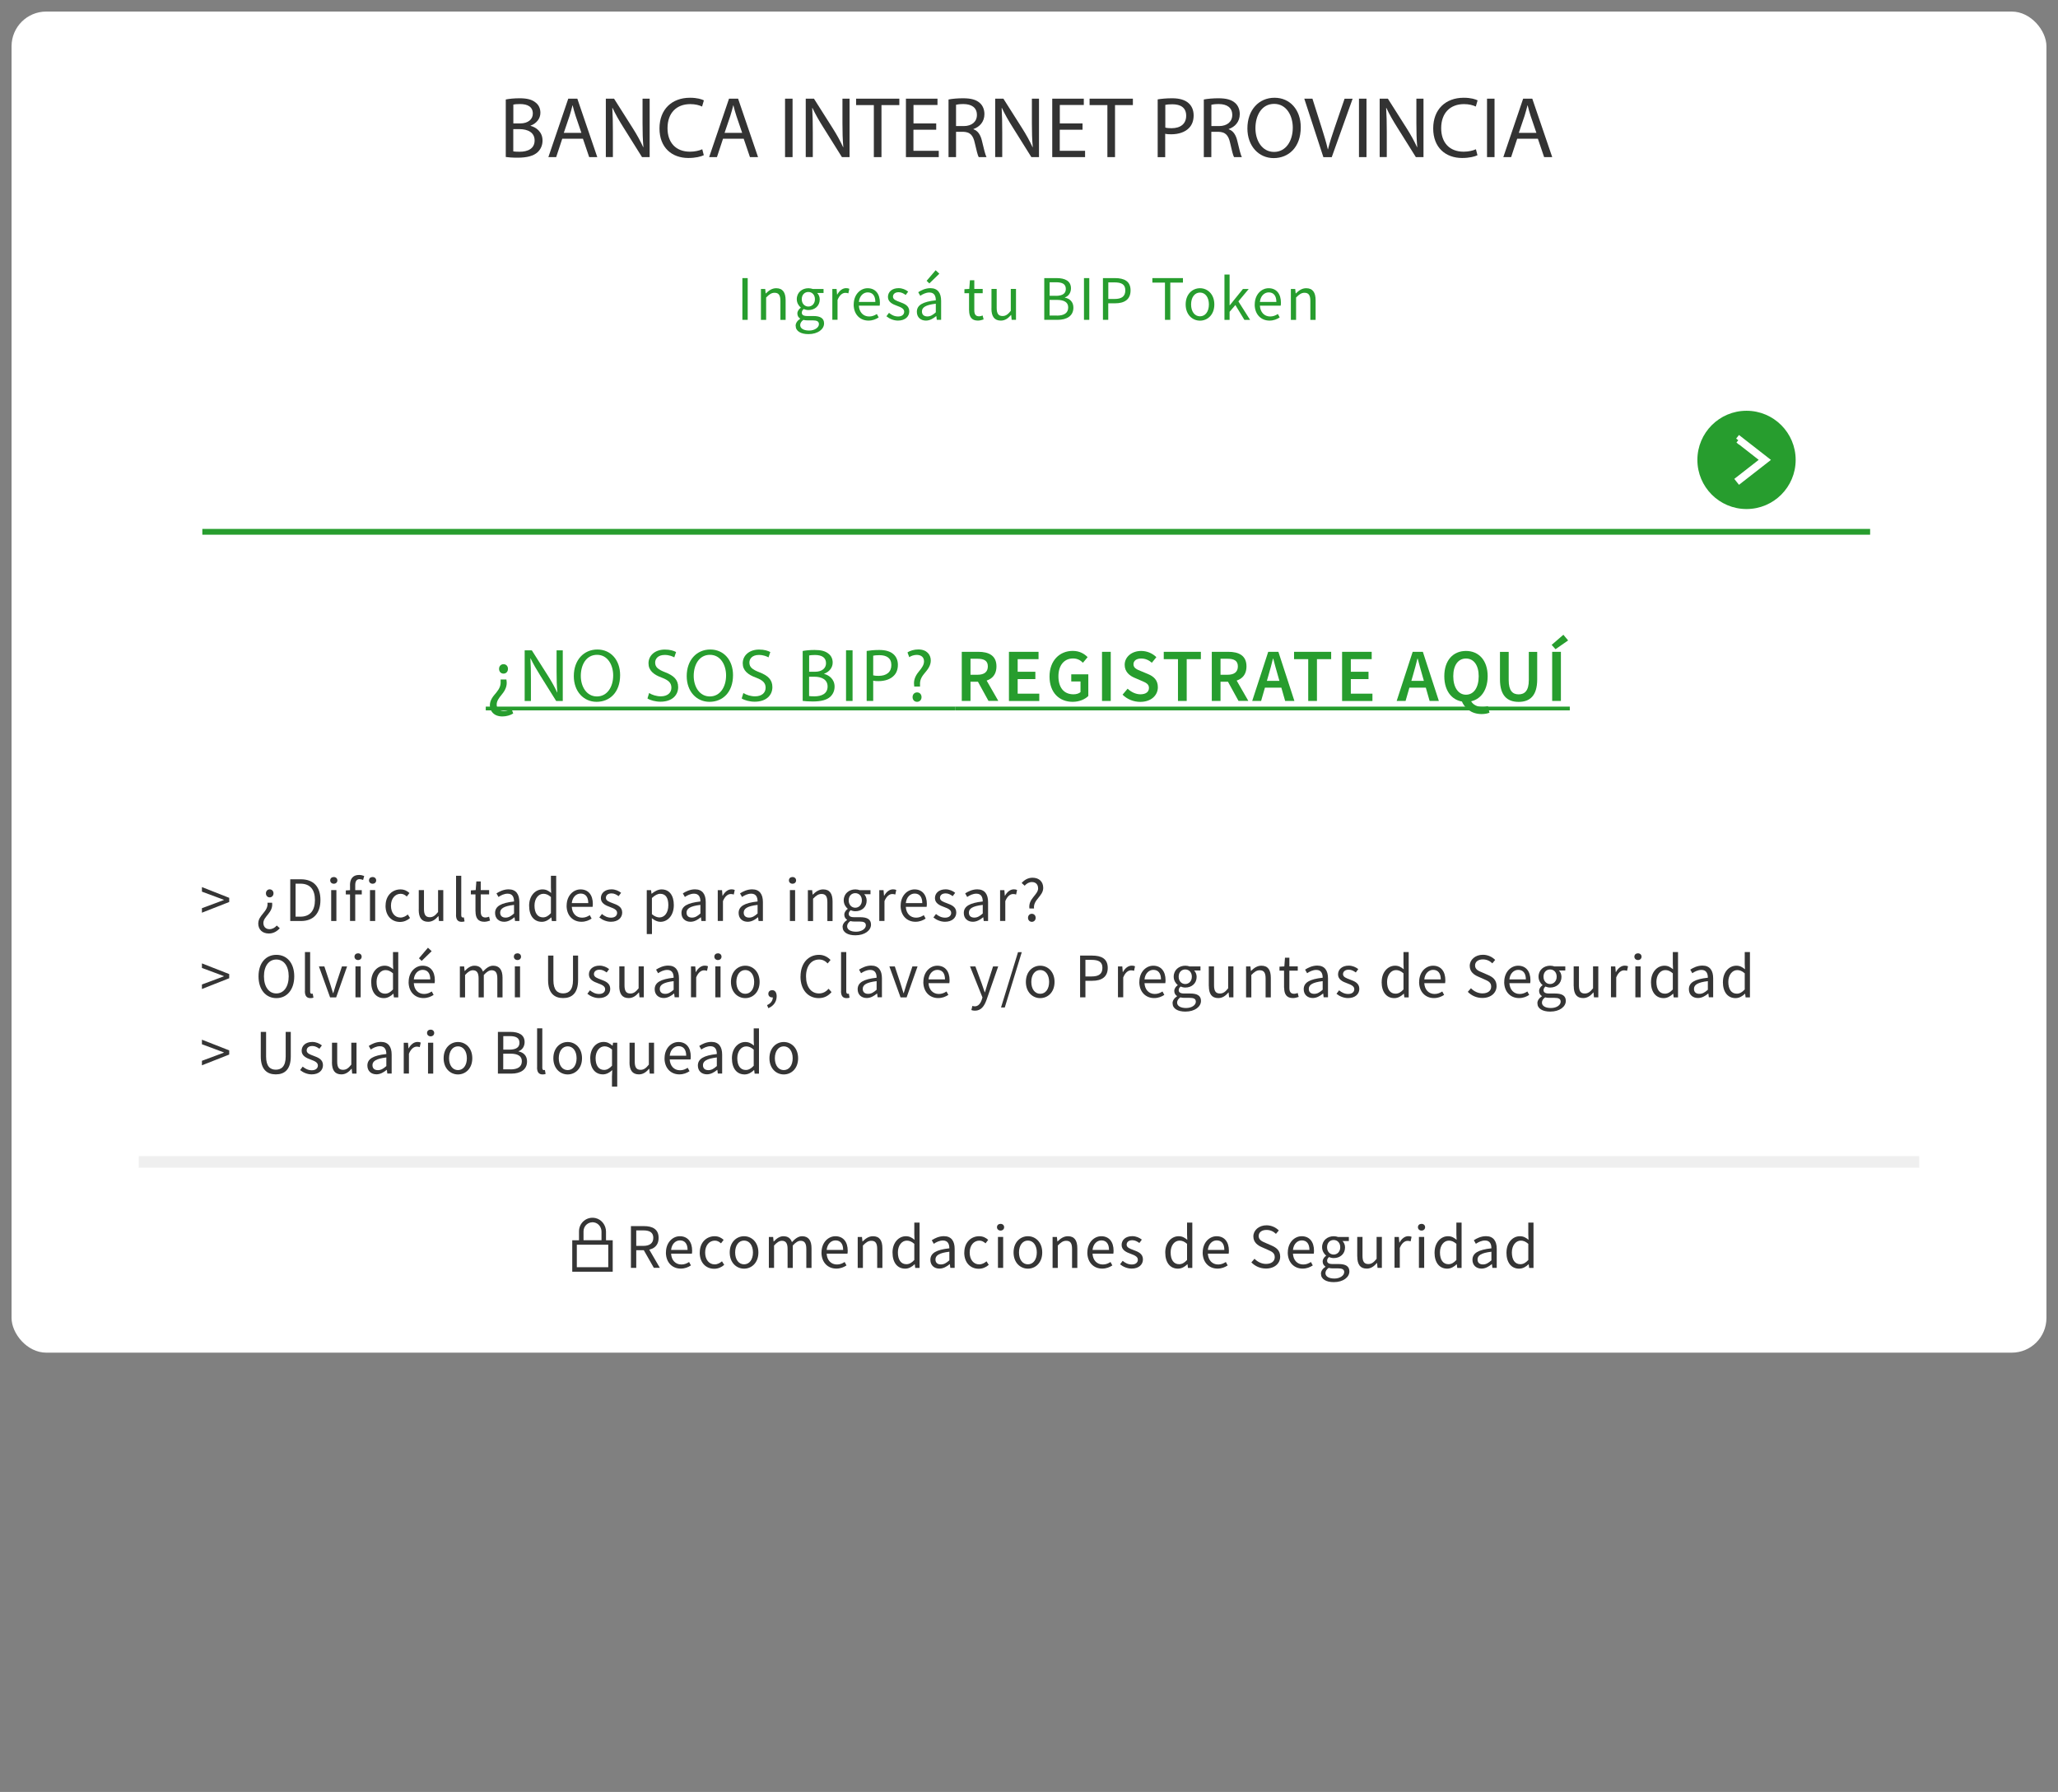 <?xml version="1.0" encoding="UTF-8"?>
<svg xmlns="http://www.w3.org/2000/svg" viewBox="0 0 356 310">
  <rect x="0" y="0" width="356" height="310" fill="#808080" stroke="none"/>
  <defs>
    <style>
      .cls-1 {
        fill: #fff;
      }

      .cls-2 {
        fill: #279d2e;
      }

      .cls-3 {
        fill: #333;
      }

      .cls-4 {
        stroke: #279d2e;
      }

      .cls-4, .cls-5, .cls-6 {
        stroke-miterlimit: 10;
      }

      .cls-4, .cls-6 {
        fill: none;
      }

      .cls-7 {
        fill: #353535;
      }

      .cls-5 {
        fill-rule: evenodd;
        stroke: #fff;
      }

      .cls-6 {
        opacity: .11;
        stroke: #727272;
        stroke-width: 2px;
      }
    </style>
  </defs>
  <g id="Layer_3" data-name="Layer 3">
    <rect class="cls-1" x="2" y="2" width="352" height="232" rx="6" ry="6"/>
  </g>
  <g id="Layer_2" data-name="Layer 2">
    <g>
      <path class="cls-3" d="M87.49,17.21c.57-.12,1.47-.21,2.38-.21,1.3,0,2.15,.22,2.77,.73,.52,.39,.84,.99,.84,1.79,0,.97-.65,1.83-1.71,2.22v.03c.96,.24,2.08,1.04,2.08,2.54,0,.87-.34,1.53-.85,2.02-.71,.65-1.84,.95-3.49,.95-.9,0-1.59-.06-2.02-.12v-9.94Zm1.3,4.14h1.19c1.38,0,2.19-.72,2.19-1.7,0-1.18-.9-1.65-2.22-1.65-.6,0-.94,.04-1.15,.09v3.25Zm0,4.84c.25,.04,.63,.06,1.1,.06,1.35,0,2.59-.49,2.59-1.96,0-1.38-1.19-1.95-2.61-1.95h-1.08v3.85Z"/>
      <path class="cls-3" d="M97.26,24l-1.05,3.18h-1.35l3.44-10.11h1.57l3.45,10.11h-1.4l-1.08-3.18h-3.58Zm3.31-1.02l-.99-2.91c-.22-.66-.38-1.26-.52-1.84h-.03c-.15,.6-.31,1.21-.51,1.83l-.99,2.92h3.04Z"/>
      <path class="cls-3" d="M104.8,27.18v-10.11h1.42l3.24,5.11c.75,1.18,1.33,2.25,1.81,3.29l.03-.02c-.12-1.35-.15-2.58-.15-4.15v-4.23h1.23v10.11h-1.32l-3.21-5.13c-.71-1.12-1.38-2.28-1.89-3.38h-.04c.07,1.29,.1,2.5,.1,4.18v4.32h-1.23Z"/>
      <path class="cls-3" d="M121.74,26.85c-.48,.24-1.44,.48-2.67,.48-2.85,0-4.99-1.8-4.99-5.11s2.15-5.31,5.28-5.31c1.26,0,2.05,.27,2.4,.45l-.31,1.07c-.5-.24-1.2-.42-2.04-.42-2.37,0-3.94,1.51-3.94,4.17,0,2.47,1.42,4.06,3.88,4.06,.79,0,1.6-.17,2.13-.42l.27,1.04Z"/>
      <path class="cls-3" d="M125.07,24l-1.05,3.18h-1.35l3.44-10.11h1.57l3.45,10.11h-1.4l-1.08-3.18h-3.58Zm3.31-1.02l-.99-2.91c-.22-.66-.38-1.26-.52-1.84h-.03c-.15,.6-.31,1.21-.51,1.83l-.99,2.92h3.04Z"/>
      <path class="cls-3" d="M137.1,17.07v10.11h-1.3v-10.11h1.3Z"/>
      <path class="cls-3" d="M139.38,27.18v-10.11h1.42l3.24,5.11c.75,1.18,1.33,2.25,1.81,3.29l.03-.02c-.12-1.35-.15-2.58-.15-4.15v-4.23h1.23v10.11h-1.32l-3.21-5.13c-.71-1.12-1.38-2.28-1.89-3.38h-.04c.07,1.29,.1,2.5,.1,4.18v4.32h-1.23Z"/>
      <path class="cls-3" d="M151.17,18.18h-3.08v-1.11h7.48v1.11h-3.09v9h-1.32v-9Z"/>
      <path class="cls-3" d="M161.94,22.44h-3.93v3.65h4.38v1.09h-5.68v-10.11h5.46v1.09h-4.15v3.19h3.93v1.08Z"/>
      <path class="cls-3" d="M164.08,17.21c.66-.13,1.6-.21,2.5-.21,1.4,0,2.29,.25,2.92,.82,.51,.45,.79,1.14,.79,1.92,0,1.33-.84,2.22-1.9,2.58v.04c.78,.27,1.24,.99,1.48,2.04,.33,1.41,.57,2.38,.78,2.78h-1.35c-.16-.29-.39-1.16-.67-2.42-.3-1.4-.84-1.92-2.02-1.96h-1.23v4.38h-1.3v-9.97Zm1.3,4.6h1.33c1.4,0,2.28-.76,2.28-1.92,0-1.3-.94-1.88-2.32-1.89-.63,0-1.08,.06-1.29,.12v3.69Z"/>
      <path class="cls-3" d="M172.15,27.18v-10.11h1.42l3.24,5.11c.75,1.18,1.33,2.25,1.81,3.29l.03-.02c-.12-1.35-.15-2.58-.15-4.15v-4.23h1.23v10.11h-1.32l-3.21-5.13c-.71-1.12-1.38-2.28-1.89-3.38h-.04c.07,1.29,.1,2.5,.1,4.18v4.32h-1.23Z"/>
      <path class="cls-3" d="M187.25,22.44h-3.93v3.65h4.38v1.09h-5.68v-10.11h5.46v1.09h-4.15v3.19h3.93v1.08Z"/>
      <path class="cls-3" d="M191.56,18.18h-3.08v-1.11h7.49v1.11h-3.09v9h-1.32v-9Z"/>
      <path class="cls-3" d="M200.27,17.19c.63-.1,1.46-.19,2.5-.19,1.29,0,2.24,.3,2.83,.84,.55,.48,.88,1.21,.88,2.12s-.27,1.63-.78,2.16c-.69,.74-1.82,1.11-3.09,1.11-.39,0-.75-.01-1.05-.09v4.05h-1.3v-9.99Zm1.3,4.88c.29,.08,.65,.11,1.08,.11,1.58,0,2.54-.77,2.54-2.16s-.95-1.98-2.38-1.98c-.57,0-1,.04-1.23,.1v3.93Z"/>
      <path class="cls-3" d="M208.25,17.21c.66-.13,1.6-.21,2.5-.21,1.39,0,2.29,.25,2.92,.82,.51,.45,.79,1.14,.79,1.92,0,1.33-.84,2.22-1.91,2.58v.04c.78,.27,1.25,.99,1.49,2.04,.33,1.41,.57,2.38,.78,2.78h-1.35c-.17-.29-.39-1.16-.67-2.42-.3-1.4-.84-1.92-2.03-1.96h-1.23v4.38h-1.3v-9.97Zm1.3,4.6h1.33c1.39,0,2.28-.76,2.28-1.92,0-1.3-.94-1.88-2.32-1.89-.63,0-1.08,.06-1.29,.12v3.69Z"/>
      <path class="cls-3" d="M225.01,22.02c0,3.48-2.12,5.33-4.69,5.33s-4.54-2.07-4.54-5.13c0-3.21,1.99-5.31,4.69-5.31s4.54,2.11,4.54,5.11Zm-7.84,.17c0,2.16,1.17,4.09,3.22,4.09s3.24-1.9,3.24-4.2c0-2.01-1.05-4.11-3.22-4.11s-3.24,2-3.24,4.21Z"/>
      <path class="cls-3" d="M228.92,27.18l-3.3-10.11h1.41l1.58,4.98c.43,1.37,.81,2.59,1.08,3.78h.03c.29-1.17,.71-2.44,1.16-3.76l1.71-4.99h1.39l-3.61,10.11h-1.44Z"/>
      <path class="cls-3" d="M236.38,17.07v10.11h-1.3v-10.11h1.3Z"/>
      <path class="cls-3" d="M238.66,27.18v-10.11h1.42l3.24,5.11c.75,1.18,1.33,2.25,1.81,3.29l.03-.02c-.12-1.35-.15-2.58-.15-4.15v-4.23h1.23v10.11h-1.32l-3.21-5.13c-.71-1.12-1.38-2.28-1.89-3.38h-.04c.08,1.29,.11,2.5,.11,4.18v4.32h-1.23Z"/>
      <path class="cls-3" d="M255.59,26.85c-.48,.24-1.44,.48-2.67,.48-2.85,0-5-1.8-5-5.11s2.15-5.31,5.28-5.31c1.26,0,2.05,.27,2.4,.45l-.31,1.07c-.5-.24-1.2-.42-2.04-.42-2.37,0-3.95,1.51-3.95,4.17,0,2.47,1.42,4.06,3.88,4.06,.79,0,1.61-.17,2.13-.42l.27,1.04Z"/>
      <path class="cls-3" d="M258.53,17.07v10.11h-1.3v-10.11h1.3Z"/>
      <path class="cls-3" d="M262.45,24l-1.05,3.18h-1.35l3.43-10.11h1.58l3.45,10.11h-1.4l-1.08-3.18h-3.58Zm3.32-1.02l-.99-2.91c-.22-.66-.38-1.26-.52-1.84h-.03c-.15,.6-.32,1.21-.51,1.83l-.99,2.92h3.04Z"/>
    </g>
    <line class="cls-4" x1="35" y1="92" x2="323.5" y2="92"/>
    <g>
      <path class="cls-2" d="M87.6,117.56l.04,.34c.08,.7-.17,1.44-.82,2.22-.58,.7-.9,1.18-.9,1.77,0,.66,.4,1.1,1.24,1.1,.46,0,.97-.14,1.31-.4l.31,.83c-.44,.3-1.18,.52-1.87,.52-1.48,0-2.17-.92-2.17-1.91,0-.88,.49-1.51,1.13-2.24,.56-.69,.77-1.24,.73-1.9v-.34s1,0,1,0Zm.27-1.85c0,.46-.3,.82-.77,.82s-.77-.36-.77-.82,.31-.81,.77-.81,.77,.34,.77,.81Z"/>
      <path class="cls-2" d="M90.76,121.27v-8.76h1.24l2.81,4.43c.65,1.03,1.16,1.95,1.57,2.85h.03c-.1-1.18-.13-2.25-.13-3.61v-3.67h1.07v8.76h-1.14l-2.78-4.45c-.61-.98-1.2-1.98-1.64-2.92h-.04c.07,1.12,.09,2.17,.09,3.63v3.74h-1.07Z"/>
      <path class="cls-2" d="M107.27,116.79c0,3.02-1.83,4.62-4.07,4.62s-3.94-1.79-3.94-4.45c0-2.78,1.73-4.6,4.07-4.6s3.94,1.83,3.94,4.43Zm-6.8,.14c0,1.87,1.01,3.55,2.79,3.55s2.81-1.65,2.81-3.64c0-1.74-.91-3.56-2.79-3.56s-2.81,1.73-2.81,3.65Z"/>
      <path class="cls-2" d="M112.28,119.89c.51,.31,1.25,.57,2.03,.57,1.16,0,1.83-.61,1.83-1.49,0-.82-.47-1.29-1.65-1.74-1.43-.51-2.31-1.25-2.31-2.48,0-1.36,1.13-2.38,2.83-2.38,.9,0,1.55,.21,1.94,.43l-.31,.92c-.29-.16-.87-.42-1.66-.42-1.2,0-1.65,.71-1.65,1.31,0,.82,.53,1.22,1.74,1.69,1.48,.57,2.24,1.29,2.24,2.57,0,1.35-1,2.52-3.07,2.52-.85,0-1.77-.25-2.24-.56l.29-.95Z"/>
      <path class="cls-2" d="M126.8,116.79c0,3.02-1.83,4.62-4.07,4.62s-3.94-1.79-3.94-4.45c0-2.78,1.73-4.6,4.07-4.6s3.94,1.83,3.94,4.43Zm-6.8,.14c0,1.87,1.01,3.55,2.79,3.55s2.81-1.65,2.81-3.64c0-1.74-.91-3.56-2.79-3.56s-2.81,1.73-2.81,3.65Z"/>
      <path class="cls-2" d="M128.58,119.89c.51,.31,1.25,.57,2.03,.57,1.16,0,1.83-.61,1.83-1.49,0-.82-.47-1.29-1.65-1.74-1.43-.51-2.31-1.25-2.31-2.48,0-1.36,1.13-2.38,2.83-2.38,.9,0,1.55,.21,1.94,.43l-.31,.92c-.29-.16-.87-.42-1.66-.42-1.2,0-1.65,.71-1.65,1.31,0,.82,.53,1.22,1.74,1.69,1.48,.57,2.24,1.29,2.24,2.57,0,1.35-1,2.52-3.07,2.52-.85,0-1.77-.25-2.24-.56l.29-.95Z"/>
      <path class="cls-2" d="M138.83,112.62c.49-.1,1.27-.18,2.07-.18,1.13,0,1.86,.19,2.41,.64,.45,.34,.73,.86,.73,1.55,0,.84-.56,1.59-1.48,1.92v.03c.83,.21,1.81,.9,1.81,2.2,0,.75-.3,1.33-.74,1.75-.61,.56-1.6,.82-3.03,.82-.78,0-1.38-.05-1.75-.1v-8.62Zm1.13,3.59h1.03c1.2,0,1.9-.62,1.9-1.47,0-1.03-.78-1.43-1.92-1.43-.52,0-.82,.04-1,.08v2.82Zm0,4.2c.22,.04,.55,.05,.95,.05,1.17,0,2.25-.43,2.25-1.7,0-1.2-1.03-1.69-2.26-1.69h-.94v3.34Z"/>
      <path class="cls-2" d="M147.48,112.5v8.76h-1.13v-8.76h1.13Z"/>
      <path class="cls-2" d="M149.92,112.61c.55-.09,1.26-.17,2.17-.17,1.12,0,1.94,.26,2.46,.73,.48,.42,.77,1.05,.77,1.83s-.23,1.42-.68,1.87c-.6,.64-1.57,.96-2.68,.96-.34,0-.65-.01-.91-.08v3.51h-1.13v-8.66Zm1.13,4.22c.25,.07,.56,.09,.94,.09,1.37,0,2.2-.66,2.2-1.87s-.82-1.71-2.07-1.71c-.49,0-.87,.04-1.07,.09v3.41Z"/>
      <path class="cls-2" d="M158.15,118.78l-.03-.34c-.08-.7,.16-1.47,.81-2.25,.58-.69,.91-1.2,.91-1.78,0-.66-.42-1.1-1.24-1.12-.47,0-.99,.16-1.31,.4l-.31-.82c.43-.31,1.17-.52,1.86-.52,1.5,0,2.17,.92,2.17,1.91,0,.88-.49,1.52-1.12,2.26-.57,.68-.78,1.25-.74,1.91v.34s-1,0-1,0Zm-.29,1.82c0-.48,.33-.82,.78-.82s.77,.34,.77,.82c0,.46-.3,.81-.78,.81-.46,0-.77-.35-.77-.81Z"/>
      <path class="cls-2" d="M166.37,112.76h2.87c1.77,0,3.13,.62,3.13,2.52s-1.36,2.66-3.13,2.66h-1.36v3.32h-1.51v-8.5Zm2.71,3.97c1.17,0,1.8-.48,1.8-1.45s-.63-1.32-1.8-1.32h-1.2v2.77h1.2Zm-.13,.8l1.09-.9,2.65,4.62h-1.7l-2.05-3.73Z"/>
      <path class="cls-2" d="M174.53,112.76h5.12v1.27h-3.61v2.18h3.06v1.27h-3.06v2.52h3.74v1.27h-5.25v-8.5Z"/>
      <path class="cls-2" d="M181.55,117.04c0-2.78,1.76-4.44,4.02-4.44,1.21,0,2.03,.53,2.57,1.08l-.81,.97c-.43-.42-.93-.74-1.72-.74-1.51,0-2.52,1.17-2.52,3.08s.9,3.12,2.61,3.12c.47,0,.94-.13,1.21-.38v-1.84h-1.6v-1.24h2.95v3.75c-.57,.57-1.55,1.01-2.71,1.01-2.29,0-4-1.57-4-4.38Z"/>
      <path class="cls-2" d="M190.63,112.76h1.51v8.5h-1.51v-8.5Z"/>
      <path class="cls-2" d="M194.18,120.18l.88-1.04c.61,.58,1.42,.97,2.21,.97,.96,0,1.48-.43,1.48-1.1,0-.7-.55-.92-1.32-1.25l-1.16-.5c-.84-.35-1.72-1.01-1.72-2.25,0-1.35,1.2-2.4,2.86-2.4,.99,0,1.96,.41,2.62,1.08l-.78,.96c-.54-.46-1.12-.73-1.85-.73-.81,0-1.33,.38-1.33,1,0,.67,.65,.92,1.35,1.2l1.15,.48c1.01,.42,1.72,1.06,1.72,2.29,0,1.38-1.14,2.53-3.05,2.53-1.15,0-2.26-.45-3.06-1.25Z"/>
      <path class="cls-2" d="M203.77,114.03h-2.46v-1.27h6.42v1.27h-2.45v7.23h-1.51v-7.23Z"/>
      <path class="cls-2" d="M209.62,112.76h2.87c1.77,0,3.13,.62,3.13,2.52s-1.36,2.66-3.13,2.66h-1.36v3.32h-1.51v-8.5Zm2.71,3.97c1.17,0,1.8-.48,1.8-1.45s-.63-1.32-1.8-1.32h-1.2v2.77h1.2Zm-.13,.8l1.09-.9,2.65,4.62h-1.7l-2.05-3.73Z"/>
      <path class="cls-2" d="M219.37,112.76h1.77l2.77,8.5h-1.6l-1.29-4.52c-.27-.9-.52-1.87-.77-2.8h-.05c-.23,.94-.48,1.9-.75,2.8l-1.3,4.52h-1.54l2.77-8.5Zm-1.13,5.02h4v1.18h-4v-1.18Z"/>
      <path class="cls-2" d="M226.31,114.03h-2.46v-1.27h6.42v1.27h-2.46v7.23h-1.51v-7.23Z"/>
      <path class="cls-2" d="M232.16,112.76h5.12v1.27h-3.61v2.18h3.06v1.27h-3.06v2.52h3.74v1.27h-5.25v-8.5Z"/>
      <path class="cls-2" d="M244.36,112.76h1.77l2.77,8.5h-1.6l-1.29-4.52c-.27-.9-.52-1.87-.77-2.8h-.05c-.23,.94-.48,1.9-.75,2.8l-1.3,4.52h-1.54l2.77-8.5Zm-1.13,5.02h4v1.18h-4v-1.18Z"/>
      <path class="cls-2" d="M249.84,116.98c0-2.75,1.53-4.37,3.75-4.37s3.75,1.63,3.75,4.37-1.53,4.44-3.75,4.44-3.75-1.69-3.75-4.44Zm5.95,0c0-1.91-.86-3.06-2.2-3.06s-2.2,1.15-2.2,3.06,.86,3.2,2.2,3.2,2.2-1.22,2.2-3.2Zm-2.96,4.24l1.54-.14c.33,.85,1.19,1.22,2.09,1.22,.38,0,.68-.06,.92-.13l.28,1.12c-.29,.13-.78,.24-1.36,.24-1.75,0-2.95-.98-3.47-2.3Z"/>
      <path class="cls-2" d="M259.47,117.54v-4.77h1.51v4.89c0,1.85,.69,2.46,1.72,2.46s1.76-.61,1.76-2.46v-4.89h1.45v4.77c0,2.79-1.24,3.88-3.21,3.88s-3.23-1.09-3.23-3.88Z"/>
      <path class="cls-2" d="M268.41,111.56l2.03-1.75,.82,.98-2.18,1.52-.67-.75Zm.09,1.2h1.51v8.5h-1.51v-8.5Z"/>
      <path class="cls-2" d="M84.03,122.89v-.65h81.26v.65H84.03Z"/>
      <path class="cls-2" d="M165.29,122.89v-.65h106.26v.65h-106.26Z"/>
    </g>
    <g>
      <path class="cls-7" d="M44.68,159.73c0-1.45,1.77-2.03,1.59-3.56h.8c.23,1.71-1.51,2.34-1.51,3.5,0,.59,.36,1.07,1.06,1.07,.49,0,.92-.24,1.26-.63l.52,.47c-.47,.52-1.09,.91-1.89,.91-1.11,0-1.84-.67-1.84-1.76Zm1.32-5.19c0-.4,.29-.69,.65-.69s.66,.28,.66,.69-.3,.7-.66,.7-.65-.28-.65-.7Z"/>
      <path class="cls-7" d="M50.21,152.11h1.81c2.22,0,3.41,1.29,3.41,3.58s-1.19,3.64-3.37,3.64h-1.85v-7.22Zm1.74,6.47c1.69,0,2.53-1.06,2.53-2.88s-.84-2.83-2.53-2.83h-.82v5.71h.82Z"/>
      <path class="cls-7" d="M57.12,152.3c0-.36,.27-.58,.62-.58s.62,.23,.62,.58-.27,.58-.62,.58-.62-.24-.62-.58Zm.17,1.68h.9v5.35h-.9v-5.35Z"/>
      <path class="cls-7" d="M59.81,154.04l.77-.05h2v.74h-2.76v-.69Zm.73-.9c0-1.09,.49-1.78,1.57-1.78,.33,0,.65,.08,.89,.18l-.19,.69c-.2-.09-.42-.14-.61-.14-.5,0-.75,.35-.75,1.04v6.19h-.9v-6.19Z"/>
      <path class="cls-7" d="M63.83,152.3c0-.36,.27-.58,.62-.58s.62,.23,.62,.58-.27,.58-.62,.58-.62-.24-.62-.58Zm.17,1.68h.9v5.35h-.9v-5.35Z"/>
      <path class="cls-7" d="M66.7,156.67c0-1.79,1.21-2.81,2.57-2.81,.7,0,1.19,.29,1.56,.63l-.46,.6c-.31-.28-.64-.47-1.06-.47-.97,0-1.68,.83-1.68,2.06s.67,2.05,1.65,2.05c.49,0,.92-.24,1.26-.53l.39,.61c-.48,.43-1.09,.68-1.73,.68-1.42,0-2.51-1.03-2.51-2.8Z"/>
      <path class="cls-7" d="M72.44,157.37v-3.39h.9v3.27c0,1,.3,1.42,1.01,1.42,.55,0,.93-.27,1.43-.9v-3.79h.9v5.35h-.75l-.08-.84h-.03c-.5,.58-1.03,.97-1.76,.97-1.13,0-1.63-.73-1.63-2.09Z"/>
      <path class="cls-7" d="M78.89,158.26v-6.76h.9v6.83c0,.28,.12,.39,.25,.39,.05,0,.1,0,.2-.02l.12,.69c-.13,.05-.28,.08-.52,.08-.68,0-.96-.43-.96-1.21Z"/>
      <path class="cls-7" d="M82.25,157.68v-2.96h-.8v-.69l.84-.05,.11-1.5h.76v1.5h1.45v.74h-1.45v2.97c0,.65,.21,1.03,.83,1.03,.19,0,.44-.07,.61-.14l.17,.68c-.3,.1-.66,.2-.99,.2-1.14,0-1.52-.72-1.52-1.79Z"/>
      <path class="cls-7" d="M85.64,157.95c0-1.17,1.01-1.75,3.28-2,0-.69-.23-1.35-1.1-1.35-.62,0-1.18,.29-1.59,.57l-.35-.62c.49-.32,1.24-.7,2.1-.7,1.3,0,1.86,.87,1.86,2.2v3.28h-.75l-.08-.64h-.03c-.51,.42-1.1,.77-1.77,.77-.9,0-1.57-.56-1.57-1.52Zm3.28,.08v-1.49c-1.79,.21-2.4,.65-2.4,1.34,0,.61,.41,.86,.94,.86s.94-.25,1.46-.71Z"/>
      <path class="cls-7" d="M91.53,156.67c0-1.73,1.09-2.81,2.31-2.81,.62,0,1.03,.23,1.5,.62l-.04-.92v-2.06h.91v7.84h-.75l-.08-.63h-.03c-.42,.42-.99,.76-1.62,.76-1.34,0-2.2-1.02-2.2-2.8Zm3.77,1.31v-2.8c-.46-.41-.87-.56-1.3-.56-.85,0-1.54,.82-1.54,2.04,0,1.28,.53,2.04,1.47,2.04,.49,0,.92-.24,1.37-.73Z"/>
      <path class="cls-7" d="M98.02,156.67c0-1.74,1.17-2.81,2.4-2.81,1.36,0,2.13,.98,2.13,2.51,0,.19-.02,.38-.04,.51h-3.6c.06,1.13,.76,1.87,1.78,1.87,.51,0,.93-.17,1.33-.43l.32,.59c-.47,.31-1.04,.55-1.77,.55-1.43,0-2.56-1.04-2.56-2.8Zm3.74-.44c0-1.07-.48-1.65-1.32-1.65-.75,0-1.42,.6-1.53,1.65h2.85Z"/>
      <path class="cls-7" d="M103.67,158.72l.45-.6c.46,.37,.94,.63,1.58,.63,.7,0,1.05-.37,1.05-.83,0-.55-.63-.79-1.22-1.01-.75-.27-1.59-.64-1.59-1.54,0-.86,.69-1.52,1.84-1.52,.67,0,1.25,.27,1.66,.6l-.43,.58c-.37-.27-.75-.48-1.22-.48-.67,0-.98,.36-.98,.77,0,.51,.58,.7,1.19,.93,.77,.29,1.63,.6,1.63,1.62,0,.87-.69,1.59-1.95,1.59-.76,0-1.49-.32-2-.74Z"/>
      <path class="cls-7" d="M111.87,153.99h.75l.08,.62h.03c.48-.4,1.09-.75,1.71-.75,1.38,0,2.12,1.07,2.12,2.72,0,1.82-1.09,2.89-2.32,2.89-.49,0-.99-.23-1.48-.62l.02,.93v1.81h-.9v-7.6Zm3.74,2.6c0-1.18-.4-1.97-1.41-1.97-.45,0-.91,.25-1.43,.73v2.8c.48,.41,.95,.56,1.3,.56,.88,0,1.54-.8,1.54-2.12Z"/>
      <path class="cls-7" d="M117.88,157.95c0-1.17,1.01-1.75,3.28-2,0-.69-.23-1.35-1.1-1.35-.62,0-1.18,.29-1.59,.57l-.35-.62c.49-.32,1.24-.7,2.1-.7,1.3,0,1.86,.87,1.86,2.2v3.28h-.75l-.08-.64h-.03c-.51,.42-1.1,.77-1.77,.77-.9,0-1.57-.56-1.57-1.52Zm3.28,.08v-1.49c-1.79,.21-2.4,.65-2.4,1.34,0,.61,.41,.86,.94,.86s.94-.25,1.46-.71Z"/>
      <path class="cls-7" d="M124.15,153.99h.75l.08,.97h.03c.37-.68,.92-1.11,1.52-1.11,.24,0,.4,.03,.57,.11l-.17,.79c-.18-.06-.3-.09-.52-.09-.45,0-.99,.33-1.35,1.23v3.43h-.9v-5.35Z"/>
      <path class="cls-7" d="M127.77,157.95c0-1.17,1.01-1.75,3.28-2,0-.69-.23-1.35-1.1-1.35-.62,0-1.18,.29-1.59,.57l-.35-.62c.49-.32,1.24-.7,2.1-.7,1.3,0,1.86,.87,1.86,2.2v3.28h-.75l-.08-.64h-.03c-.51,.42-1.1,.77-1.77,.77-.9,0-1.57-.56-1.57-1.52Zm3.28,.08v-1.49c-1.79,.21-2.4,.65-2.4,1.34,0,.61,.41,.86,.94,.86s.94-.25,1.46-.71Z"/>
      <path class="cls-7" d="M136.47,152.3c0-.36,.27-.58,.62-.58s.62,.23,.62,.58-.27,.58-.62,.58-.62-.24-.62-.58Zm.17,1.68h.9v5.35h-.9v-5.35Z"/>
      <path class="cls-7" d="M139.74,153.99h.75l.08,.77h.03c.51-.5,1.06-.9,1.79-.9,1.13,0,1.63,.73,1.63,2.09v3.39h-.9v-3.27c0-1-.3-1.42-1.01-1.42-.55,0-.93,.28-1.46,.82v3.87h-.9v-5.35Z"/>
      <path class="cls-7" d="M145.75,160.36c0-.46,.29-.89,.78-1.21v-.04c-.27-.17-.48-.46-.48-.88,0-.44,.31-.8,.59-.99v-.04c-.35-.28-.69-.8-.69-1.44,0-1.17,.92-1.9,2.01-1.9,.29,0,.56,.06,.75,.13h1.87v.7h-1.1c.25,.24,.44,.64,.44,1.1,0,1.15-.86,1.85-1.96,1.85-.26,0-.55-.06-.8-.18-.19,.16-.34,.34-.34,.63,0,.34,.22,.58,.94,.58h1.04c1.24,0,1.87,.39,1.87,1.28,0,.99-1.05,1.85-2.7,1.85-1.31,0-2.21-.51-2.21-1.43Zm4.03-.28c0-.5-.38-.66-1.08-.66h-.92c-.2,0-.46-.02-.69-.08-.38,.27-.55,.59-.55,.9,0,.57,.58,.94,1.55,.94s1.69-.53,1.69-1.09Zm-.69-4.32c0-.78-.51-1.25-1.14-1.25s-1.14,.46-1.14,1.25,.52,1.27,1.14,1.27,1.14-.49,1.14-1.27Z"/>
      <path class="cls-7" d="M152.09,153.99h.75l.08,.97h.03c.37-.68,.92-1.11,1.52-1.11,.24,0,.4,.03,.57,.11l-.17,.79c-.18-.06-.3-.09-.52-.09-.45,0-.99,.33-1.35,1.23v3.43h-.9v-5.35Z"/>
      <path class="cls-7" d="M155.8,156.67c0-1.74,1.17-2.81,2.4-2.81,1.36,0,2.13,.98,2.13,2.51,0,.19-.02,.38-.04,.51h-3.6c.06,1.13,.76,1.87,1.78,1.87,.51,0,.93-.17,1.33-.43l.32,.59c-.47,.31-1.04,.55-1.77,.55-1.43,0-2.56-1.04-2.56-2.8Zm3.74-.44c0-1.07-.48-1.65-1.32-1.65-.75,0-1.42,.6-1.53,1.65h2.85Z"/>
      <path class="cls-7" d="M161.46,158.72l.45-.6c.46,.37,.94,.63,1.58,.63,.7,0,1.05-.37,1.05-.83,0-.55-.63-.79-1.22-1.01-.75-.27-1.59-.64-1.59-1.54,0-.86,.69-1.52,1.84-1.52,.67,0,1.25,.27,1.66,.6l-.43,.58c-.37-.27-.75-.48-1.22-.48-.67,0-.98,.36-.98,.77,0,.51,.58,.7,1.19,.93,.77,.29,1.63,.6,1.63,1.62,0,.87-.69,1.59-1.95,1.59-.76,0-1.49-.32-2-.74Z"/>
      <path class="cls-7" d="M166.72,157.95c0-1.17,1.01-1.75,3.28-2,0-.69-.23-1.35-1.1-1.35-.62,0-1.18,.29-1.59,.57l-.35-.62c.49-.32,1.24-.7,2.1-.7,1.3,0,1.86,.87,1.86,2.2v3.28h-.75l-.08-.64h-.03c-.51,.42-1.1,.77-1.77,.77-.9,0-1.57-.56-1.57-1.52Zm3.28,.08v-1.49c-1.79,.21-2.4,.65-2.4,1.34,0,.61,.41,.86,.94,.86s.94-.25,1.46-.71Z"/>
      <path class="cls-7" d="M172.99,153.99h.75l.08,.97h.03c.37-.68,.92-1.11,1.52-1.11,.24,0,.4,.03,.57,.11l-.17,.79c-.18-.06-.3-.09-.52-.09-.45,0-.99,.33-1.35,1.23v3.43h-.9v-5.35Z"/>
      <path class="cls-7" d="M179.57,153.65c0-.59-.36-1.06-1.06-1.06-.49,0-.92,.24-1.26,.63l-.52-.47c.46-.52,1.09-.91,1.89-.91,1.11,0,1.84,.68,1.84,1.76,0,1.45-1.77,2.03-1.59,3.56h-.8c-.23-1.71,1.51-2.34,1.51-3.5Zm-1.74,5.13c0-.42,.29-.7,.66-.7s.66,.28,.66,.7-.3,.69-.66,.69-.66-.28-.66-.69Z"/>
      <path class="cls-7" d="M44.72,168.9c0-2.31,1.27-3.72,3.09-3.72s3.09,1.41,3.09,3.72-1.27,3.77-3.09,3.77-3.09-1.46-3.09-3.77Zm5.22,0c0-1.8-.85-2.91-2.14-2.91s-2.14,1.11-2.14,2.91,.85,2.96,2.14,2.96,2.14-1.16,2.14-2.96Z"/>
      <path class="cls-7" d="M52.75,171.46v-6.76h.9v6.83c0,.28,.12,.39,.25,.39,.05,0,.1,0,.2-.02l.12,.69c-.13,.05-.28,.08-.52,.08-.68,0-.96-.43-.96-1.21Z"/>
      <path class="cls-7" d="M55.18,167.19h.93l1.01,3.04c.16,.52,.33,1.07,.49,1.58h.04c.16-.51,.33-1.05,.49-1.58l1.01-3.04h.89l-1.89,5.35h-1.05l-1.93-5.35Z"/>
      <path class="cls-7" d="M61.32,165.5c0-.36,.27-.58,.62-.58s.62,.23,.62,.58-.27,.58-.62,.58-.62-.24-.62-.58Zm.17,1.68h.9v5.35h-.9v-5.35Z"/>
      <path class="cls-7" d="M64.21,169.87c0-1.73,1.09-2.81,2.31-2.81,.62,0,1.03,.23,1.5,.62l-.04-.92v-2.06h.91v7.84h-.75l-.08-.63h-.03c-.42,.42-.99,.76-1.62,.76-1.34,0-2.2-1.02-2.2-2.8Zm3.77,1.31v-2.8c-.46-.41-.87-.56-1.3-.56-.85,0-1.54,.83-1.54,2.04,0,1.28,.53,2.04,1.47,2.04,.49,0,.92-.24,1.37-.73Z"/>
      <path class="cls-7" d="M70.69,169.87c0-1.74,1.17-2.81,2.4-2.81,1.36,0,2.13,.98,2.13,2.51,0,.19-.02,.38-.04,.51h-3.6c.06,1.13,.76,1.87,1.78,1.87,.51,0,.93-.17,1.33-.43l.32,.59c-.47,.31-1.04,.55-1.77,.55-1.43,0-2.56-1.04-2.56-2.8Zm3.74-.44c0-1.07-.48-1.65-1.32-1.65-.75,0-1.42,.6-1.53,1.65h2.85Zm-1.96-3.65l1.56-1.83,.64,.6-1.73,1.68-.46-.45Z"/>
      <path class="cls-7" d="M79.54,167.19h.75l.08,.78h.03c.47-.51,1.03-.91,1.66-.91,.82,0,1.26,.39,1.48,1.02,.56-.6,1.11-1.02,1.76-1.02,1.1,0,1.63,.73,1.63,2.09v3.39h-.9v-3.27c0-1-.31-1.42-1-1.42-.41,0-.85,.27-1.34,.82v3.87h-.9v-3.27c0-1-.31-1.42-1-1.42-.4,0-.85,.27-1.34,.82v3.87h-.9v-5.35Z"/>
      <path class="cls-7" d="M88.89,165.5c0-.36,.27-.58,.62-.58s.62,.23,.62,.58-.27,.58-.62,.58-.62-.24-.62-.58Zm.17,1.68h.9v5.35h-.9v-5.35Z"/>
      <path class="cls-7" d="M94.81,169.55v-4.24h.92v4.26c0,1.73,.73,2.28,1.68,2.28s1.71-.55,1.71-2.28v-4.26h.88v4.24c0,2.32-1.12,3.11-2.59,3.11s-2.6-.8-2.6-3.11Z"/>
      <path class="cls-7" d="M101.6,171.92l.45-.6c.46,.37,.94,.63,1.58,.63,.7,0,1.05-.37,1.05-.83,0-.55-.63-.79-1.22-1.01-.75-.27-1.59-.64-1.59-1.54,0-.86,.69-1.52,1.84-1.52,.67,0,1.25,.27,1.66,.6l-.43,.58c-.37-.27-.75-.48-1.22-.48-.67,0-.98,.36-.98,.77,0,.51,.58,.7,1.19,.93,.77,.29,1.63,.6,1.63,1.62,0,.87-.69,1.59-1.95,1.59-.76,0-1.49-.32-2-.74Z"/>
      <path class="cls-7" d="M107.13,170.57v-3.39h.9v3.27c0,1,.3,1.42,1.01,1.42,.55,0,.93-.27,1.43-.9v-3.79h.9v5.35h-.75l-.08-.84h-.03c-.5,.58-1.03,.97-1.76,.97-1.13,0-1.63-.73-1.63-2.09Z"/>
      <path class="cls-7" d="M113.25,171.14c0-1.17,1.01-1.75,3.28-2,0-.69-.23-1.35-1.1-1.35-.62,0-1.18,.29-1.59,.57l-.35-.62c.49-.32,1.24-.7,2.1-.7,1.3,0,1.86,.87,1.86,2.2v3.28h-.75l-.08-.64h-.03c-.51,.42-1.1,.77-1.77,.77-.9,0-1.57-.56-1.57-1.52Zm3.28,.08v-1.49c-1.79,.22-2.4,.65-2.4,1.34,0,.61,.41,.86,.94,.86s.94-.25,1.46-.71Z"/>
      <path class="cls-7" d="M119.52,167.19h.75l.08,.97h.03c.37-.68,.92-1.11,1.52-1.11,.24,0,.4,.03,.57,.11l-.17,.79c-.18-.06-.3-.09-.52-.09-.45,0-.99,.33-1.35,1.23v3.43h-.9v-5.35Z"/>
      <path class="cls-7" d="M123.57,165.5c0-.36,.27-.58,.62-.58s.62,.23,.62,.58-.27,.58-.62,.58-.62-.24-.62-.58Zm.17,1.68h.9v5.35h-.9v-5.35Z"/>
      <path class="cls-7" d="M126.44,169.87c0-1.78,1.17-2.81,2.48-2.81s2.48,1.03,2.48,2.81-1.17,2.8-2.48,2.8-2.48-1.03-2.48-2.8Zm4.02,0c0-1.23-.62-2.06-1.54-2.06s-1.54,.83-1.54,2.06,.62,2.05,1.54,2.05,1.54-.82,1.54-2.05Z"/>
      <path class="cls-7" d="M132.7,173.87c.62-.27,.99-.76,.99-1.36l-.1-.81,.44,.66c-.12,.15-.28,.19-.46,.19-.35,0-.66-.22-.66-.63s.31-.63,.67-.63c.48,0,.77,.4,.77,1.06,0,.95-.55,1.69-1.44,2.06l-.22-.53Z"/>
      <path class="cls-7" d="M138.48,168.93c0-2.33,1.37-3.75,3.2-3.75,.88,0,1.56,.43,1.99,.89l-.5,.6c-.38-.41-.86-.68-1.47-.68-1.36,0-2.27,1.12-2.27,2.92s.87,2.95,2.24,2.95c.69,0,1.21-.3,1.67-.81l.5,.58c-.57,.66-1.28,1.04-2.22,1.04-1.8,0-3.15-1.39-3.15-3.74Z"/>
      <path class="cls-7" d="M145.49,171.46v-6.76h.9v6.83c0,.28,.12,.39,.25,.39,.05,0,.1,0,.2-.02l.12,.69c-.13,.05-.28,.08-.52,.08-.68,0-.96-.43-.96-1.21Z"/>
      <path class="cls-7" d="M148.36,171.14c0-1.17,1.01-1.75,3.28-2,0-.69-.23-1.35-1.1-1.35-.62,0-1.18,.29-1.59,.57l-.35-.62c.49-.32,1.24-.7,2.1-.7,1.3,0,1.86,.87,1.86,2.2v3.28h-.75l-.08-.64h-.03c-.51,.42-1.1,.77-1.77,.77-.9,0-1.57-.56-1.57-1.52Zm3.28,.08v-1.49c-1.79,.22-2.4,.65-2.4,1.34,0,.61,.41,.86,.94,.86s.94-.25,1.46-.71Z"/>
      <path class="cls-7" d="M153.86,167.19h.93l1.01,3.04c.16,.52,.33,1.07,.49,1.58h.04c.16-.51,.33-1.05,.49-1.58l1.01-3.04h.89l-1.89,5.35h-1.05l-1.93-5.35Z"/>
      <path class="cls-7" d="M159.73,169.87c0-1.74,1.17-2.81,2.4-2.81,1.36,0,2.13,.98,2.13,2.51,0,.19-.02,.38-.04,.51h-3.6c.06,1.13,.76,1.87,1.78,1.87,.51,0,.93-.17,1.33-.43l.32,.59c-.47,.31-1.04,.55-1.77,.55-1.43,0-2.56-1.04-2.56-2.8Zm3.74-.44c0-1.07-.48-1.65-1.32-1.65-.75,0-1.42,.6-1.53,1.65h2.85Z"/>
      <path class="cls-7" d="M168.03,174.73l.18-.72c.11,.04,.27,.08,.41,.08,.6,0,.98-.48,1.21-1.15l.12-.39-2.15-5.36h.93l1.09,2.96c.17,.46,.35,1.01,.52,1.51h.04c.15-.49,.3-1.03,.45-1.51l.95-2.96h.89l-2.02,5.79c-.38,1.06-.93,1.86-2,1.86-.25,0-.46-.04-.63-.11Z"/>
      <path class="cls-7" d="M176.1,164.72h.65l-2.94,9.57h-.65l2.94-9.57Z"/>
      <path class="cls-7" d="M177.46,169.87c0-1.78,1.17-2.81,2.48-2.81s2.48,1.03,2.48,2.81-1.17,2.8-2.48,2.8-2.48-1.03-2.48-2.8Zm4.02,0c0-1.23-.62-2.06-1.54-2.06s-1.54,.83-1.54,2.06,.62,2.05,1.54,2.05,1.54-.82,1.54-2.05Z"/>
      <path class="cls-7" d="M186.85,165.31h2.06c1.62,0,2.71,.54,2.71,2.13s-1.09,2.23-2.67,2.23h-1.19v2.86h-.92v-7.22Zm1.99,3.61c1.26,0,1.86-.46,1.86-1.49s-.64-1.38-1.91-1.38h-1.03v2.87h1.07Z"/>
      <path class="cls-7" d="M193.39,167.19h.75l.08,.97h.03c.37-.68,.92-1.11,1.52-1.11,.24,0,.4,.03,.57,.11l-.17,.79c-.18-.06-.3-.09-.52-.09-.45,0-.99,.33-1.35,1.23v3.43h-.91v-5.35Z"/>
      <path class="cls-7" d="M197.09,169.87c0-1.74,1.17-2.81,2.4-2.81,1.36,0,2.13,.98,2.13,2.51,0,.19-.02,.38-.04,.51h-3.6c.06,1.13,.76,1.87,1.78,1.87,.51,0,.93-.17,1.33-.43l.32,.59c-.47,.31-1.04,.55-1.77,.55-1.43,0-2.56-1.04-2.56-2.8Zm3.74-.44c0-1.07-.48-1.65-1.32-1.65-.75,0-1.42,.6-1.53,1.65h2.85Z"/>
      <path class="cls-7" d="M202.83,173.56c0-.46,.29-.89,.78-1.21v-.04c-.27-.17-.48-.46-.48-.88,0-.44,.31-.8,.59-.99v-.04c-.35-.28-.69-.8-.69-1.44,0-1.17,.92-1.9,2.01-1.9,.29,0,.56,.06,.75,.13h1.87v.7h-1.1c.25,.24,.44,.64,.44,1.1,0,1.15-.87,1.85-1.96,1.85-.26,0-.55-.06-.8-.18-.19,.16-.34,.34-.34,.63,0,.34,.22,.58,.94,.58h1.04c1.24,0,1.87,.39,1.87,1.28,0,.99-1.05,1.85-2.7,1.85-1.31,0-2.21-.51-2.21-1.43Zm4.03-.28c0-.5-.38-.66-1.08-.66h-.92c-.2,0-.46-.02-.69-.08-.38,.27-.55,.59-.55,.9,0,.57,.58,.94,1.55,.94,1.02,0,1.69-.53,1.69-1.09Zm-.69-4.32c0-.78-.51-1.25-1.14-1.25s-1.14,.46-1.14,1.25,.52,1.27,1.14,1.27,1.14-.49,1.14-1.27Z"/>
      <path class="cls-7" d="M209.1,170.57v-3.39h.91v3.27c0,1,.3,1.42,1.01,1.42,.55,0,.93-.27,1.43-.9v-3.79h.91v5.35h-.75l-.08-.84h-.03c-.5,.58-1.03,.97-1.76,.97-1.13,0-1.63-.73-1.63-2.09Z"/>
      <path class="cls-7" d="M215.55,167.19h.75l.08,.77h.03c.51-.5,1.06-.9,1.79-.9,1.13,0,1.63,.73,1.63,2.09v3.39h-.9v-3.27c0-1-.3-1.42-1.01-1.42-.55,0-.93,.28-1.46,.82v3.87h-.91v-5.35Z"/>
      <path class="cls-7" d="M222.12,170.88v-2.96h-.79v-.69l.84-.05,.11-1.5h.76v1.5h1.45v.74h-1.45v2.97c0,.65,.21,1.03,.83,1.03,.19,0,.44-.07,.61-.14l.17,.68c-.3,.1-.66,.2-.99,.2-1.14,0-1.52-.72-1.52-1.79Z"/>
      <path class="cls-7" d="M225.52,171.14c0-1.17,1-1.75,3.28-2,0-.69-.23-1.35-1.1-1.35-.62,0-1.18,.29-1.59,.57l-.35-.62c.49-.32,1.24-.7,2.1-.7,1.3,0,1.86,.87,1.86,2.2v3.28h-.75l-.08-.64h-.03c-.51,.42-1.1,.77-1.77,.77-.89,0-1.57-.56-1.57-1.52Zm3.28,.08v-1.49c-1.79,.22-2.4,.65-2.4,1.34,0,.61,.41,.86,.94,.86s.94-.25,1.46-.71Z"/>
      <path class="cls-7" d="M231.19,171.92l.45-.6c.46,.37,.94,.63,1.58,.63,.7,0,1.05-.37,1.05-.83,0-.55-.63-.79-1.22-1.01-.75-.27-1.59-.64-1.59-1.54,0-.86,.69-1.52,1.84-1.52,.67,0,1.25,.27,1.66,.6l-.43,.58c-.37-.27-.75-.48-1.22-.48-.67,0-.99,.36-.99,.77,0,.51,.58,.7,1.19,.93,.77,.29,1.63,.6,1.63,1.62,0,.87-.69,1.59-1.95,1.59-.76,0-1.49-.32-2-.74Z"/>
      <path class="cls-7" d="M239.01,169.87c0-1.73,1.09-2.81,2.31-2.81,.62,0,1.03,.23,1.5,.62l-.04-.92v-2.06h.9v7.84h-.75l-.08-.63h-.03c-.42,.42-.99,.76-1.62,.76-1.34,0-2.2-1.02-2.2-2.8Zm3.77,1.31v-2.8c-.46-.41-.87-.56-1.3-.56-.85,0-1.54,.83-1.54,2.04,0,1.28,.53,2.04,1.47,2.04,.5,0,.92-.24,1.37-.73Z"/>
      <path class="cls-7" d="M245.49,169.87c0-1.74,1.17-2.81,2.4-2.81,1.36,0,2.13,.98,2.13,2.51,0,.19-.02,.38-.04,.51h-3.6c.06,1.13,.76,1.87,1.78,1.87,.51,0,.93-.17,1.33-.43l.32,.59c-.47,.31-1.04,.55-1.77,.55-1.43,0-2.56-1.04-2.56-2.8Zm3.74-.44c0-1.07-.48-1.65-1.32-1.65-.75,0-1.42,.6-1.53,1.65h2.85Z"/>
      <path class="cls-7" d="M253.9,171.59l.55-.63c.52,.54,1.24,.89,1.99,.89,.95,0,1.51-.47,1.51-1.17,0-.74-.52-.97-1.21-1.27l-1.04-.46c-.67-.29-1.46-.8-1.46-1.86s.96-1.92,2.27-1.92c.86,0,1.62,.37,2.13,.89l-.49,.59c-.44-.42-.97-.68-1.64-.68-.81,0-1.35,.41-1.35,1.05,0,.7,.63,.96,1.2,1.19l1.03,.45c.84,.36,1.49,.86,1.49,1.93,0,1.14-.94,2.05-2.46,2.05-1.01,0-1.89-.41-2.53-1.07Z"/>
      <path class="cls-7" d="M260.21,169.87c0-1.74,1.17-2.81,2.4-2.81,1.36,0,2.13,.98,2.13,2.51,0,.19-.02,.38-.04,.51h-3.6c.07,1.13,.76,1.87,1.78,1.87,.51,0,.93-.17,1.33-.43l.32,.59c-.47,.31-1.04,.55-1.77,.55-1.43,0-2.56-1.04-2.56-2.8Zm3.74-.44c0-1.07-.48-1.65-1.32-1.65-.75,0-1.42,.6-1.53,1.65h2.85Z"/>
      <path class="cls-7" d="M265.94,173.56c0-.46,.29-.89,.78-1.21v-.04c-.27-.17-.48-.46-.48-.88,0-.44,.31-.8,.59-.99v-.04c-.35-.28-.69-.8-.69-1.44,0-1.17,.92-1.9,2.01-1.9,.29,0,.56,.06,.75,.13h1.87v.7h-1.1c.25,.24,.44,.64,.44,1.1,0,1.15-.87,1.85-1.96,1.85-.26,0-.55-.06-.8-.18-.19,.16-.34,.34-.34,.63,0,.34,.22,.58,.94,.58h1.04c1.24,0,1.87,.39,1.87,1.28,0,.99-1.05,1.85-2.7,1.85-1.31,0-2.21-.51-2.21-1.43Zm4.03-.28c0-.5-.38-.66-1.08-.66h-.92c-.2,0-.46-.02-.69-.08-.38,.27-.55,.59-.55,.9,0,.57,.58,.94,1.55,.94,1.02,0,1.69-.53,1.69-1.09Zm-.69-4.32c0-.78-.51-1.25-1.14-1.25s-1.14,.46-1.14,1.25,.52,1.27,1.14,1.27,1.14-.49,1.14-1.27Z"/>
      <path class="cls-7" d="M272.22,170.57v-3.39h.91v3.27c0,1,.3,1.42,1.01,1.42,.55,0,.93-.27,1.43-.9v-3.79h.91v5.35h-.75l-.08-.84h-.03c-.5,.58-1.03,.97-1.76,.97-1.13,0-1.63-.73-1.63-2.09Z"/>
      <path class="cls-7" d="M278.67,167.19h.75l.08,.97h.03c.37-.68,.92-1.11,1.52-1.11,.24,0,.4,.03,.57,.11l-.17,.79c-.18-.06-.3-.09-.52-.09-.45,0-.99,.33-1.35,1.23v3.43h-.91v-5.35Z"/>
      <path class="cls-7" d="M282.72,165.5c0-.36,.27-.58,.62-.58s.62,.23,.62,.58-.27,.58-.62,.58-.62-.24-.62-.58Zm.17,1.68h.91v5.35h-.91v-5.35Z"/>
      <path class="cls-7" d="M285.6,169.87c0-1.73,1.09-2.81,2.31-2.81,.62,0,1.03,.23,1.5,.62l-.04-.92v-2.06h.9v7.84h-.75l-.08-.63h-.03c-.42,.42-.99,.76-1.62,.76-1.34,0-2.2-1.02-2.2-2.8Zm3.77,1.31v-2.8c-.46-.41-.87-.56-1.3-.56-.85,0-1.54,.83-1.54,2.04,0,1.28,.53,2.04,1.47,2.04,.5,0,.92-.24,1.37-.73Z"/>
      <path class="cls-7" d="M292.15,171.14c0-1.17,1-1.75,3.28-2,0-.69-.23-1.35-1.1-1.35-.62,0-1.18,.29-1.59,.57l-.35-.62c.49-.32,1.24-.7,2.1-.7,1.3,0,1.86,.87,1.86,2.2v3.28h-.75l-.08-.64h-.03c-.51,.42-1.1,.77-1.77,.77-.89,0-1.57-.56-1.57-1.52Zm3.28,.08v-1.49c-1.79,.22-2.4,.65-2.4,1.34,0,.61,.41,.86,.94,.86s.94-.25,1.46-.71Z"/>
      <path class="cls-7" d="M298.04,169.87c0-1.73,1.09-2.81,2.31-2.81,.62,0,1.03,.23,1.5,.62l-.04-.92v-2.06h.9v7.84h-.75l-.08-.63h-.03c-.42,.42-.99,.76-1.62,.76-1.34,0-2.2-1.02-2.2-2.8Zm3.77,1.31v-2.8c-.46-.41-.87-.56-1.3-.56-.85,0-1.54,.83-1.54,2.04,0,1.28,.53,2.04,1.47,2.04,.5,0,.92-.24,1.37-.73Z"/>
      <path class="cls-7" d="M45.11,182.75v-4.24h.92v4.26c0,1.73,.73,2.28,1.68,2.28s1.71-.55,1.71-2.28v-4.26h.88v4.24c0,2.32-1.12,3.11-2.59,3.11s-2.6-.8-2.6-3.11Z"/>
      <path class="cls-7" d="M51.91,185.12l.45-.6c.46,.37,.94,.63,1.58,.63,.7,0,1.05-.37,1.05-.83,0-.55-.63-.79-1.22-1.01-.75-.27-1.59-.64-1.59-1.54,0-.86,.69-1.52,1.84-1.52,.67,0,1.25,.27,1.66,.6l-.43,.58c-.37-.27-.75-.48-1.22-.48-.67,0-.98,.36-.98,.77,0,.51,.58,.7,1.19,.93,.77,.29,1.63,.6,1.63,1.62,0,.87-.69,1.59-1.95,1.59-.76,0-1.49-.32-2-.74Z"/>
      <path class="cls-7" d="M57.43,183.77v-3.39h.9v3.27c0,1,.3,1.42,1.01,1.42,.55,0,.93-.27,1.43-.9v-3.79h.9v5.35h-.75l-.08-.84h-.03c-.5,.58-1.03,.97-1.76,.97-1.13,0-1.63-.73-1.63-2.09Z"/>
      <path class="cls-7" d="M63.55,184.34c0-1.17,1.01-1.75,3.28-2,0-.69-.23-1.35-1.1-1.35-.62,0-1.18,.29-1.59,.57l-.35-.62c.49-.32,1.24-.7,2.1-.7,1.3,0,1.86,.87,1.86,2.2v3.28h-.75l-.08-.64h-.03c-.51,.42-1.1,.77-1.77,.77-.9,0-1.57-.56-1.57-1.52Zm3.28,.08v-1.49c-1.79,.22-2.4,.65-2.4,1.34,0,.61,.41,.86,.94,.86s.94-.25,1.46-.71Z"/>
      <path class="cls-7" d="M69.83,180.39h.75l.08,.97h.03c.37-.68,.92-1.11,1.52-1.11,.24,0,.4,.03,.57,.11l-.17,.79c-.18-.06-.3-.09-.52-.09-.45,0-.99,.33-1.35,1.23v3.43h-.9v-5.35Z"/>
      <path class="cls-7" d="M73.87,178.7c0-.36,.27-.58,.62-.58s.62,.23,.62,.58-.27,.58-.62,.58-.62-.24-.62-.58Zm.17,1.68h.9v5.35h-.9v-5.35Z"/>
      <path class="cls-7" d="M76.74,183.07c0-1.78,1.17-2.81,2.48-2.81s2.48,1.03,2.48,2.81-1.17,2.8-2.48,2.8-2.48-1.03-2.48-2.8Zm4.02,0c0-1.23-.62-2.06-1.54-2.06s-1.54,.83-1.54,2.06,.62,2.05,1.54,2.05,1.54-.82,1.54-2.05Z"/>
      <path class="cls-7" d="M86.13,178.51h2.14c1.47,0,2.48,.5,2.48,1.77,0,.71-.38,1.35-1.05,1.57v.04c.86,.17,1.47,.74,1.47,1.73,0,1.42-1.12,2.11-2.73,2.11h-2.31v-7.22Zm1.99,3.07c1.23,0,1.74-.45,1.74-1.18,0-.84-.58-1.16-1.69-1.16h-1.11v2.34h1.07Zm.19,3.42c1.23,0,1.96-.44,1.96-1.42,0-.89-.7-1.3-1.96-1.3h-1.26v2.71h1.26Z"/>
      <path class="cls-7" d="M92.91,184.66v-6.76h.9v6.83c0,.28,.12,.39,.25,.39,.05,0,.1,0,.2-.02l.12,.69c-.13,.05-.28,.08-.52,.08-.68,0-.96-.43-.96-1.21Z"/>
      <path class="cls-7" d="M95.72,183.07c0-1.78,1.17-2.81,2.48-2.81s2.48,1.03,2.48,2.81-1.17,2.8-2.48,2.8-2.48-1.03-2.48-2.8Zm4.02,0c0-1.23-.62-2.06-1.54-2.06s-1.54,.83-1.54,2.06,.62,2.05,1.54,2.05,1.54-.82,1.54-2.05Z"/>
      <path class="cls-7" d="M105.87,186.09l.04-.97c-.43,.41-.99,.74-1.61,.74-1.34,0-2.2-1.02-2.2-2.8s1.09-2.81,2.31-2.81c.62,0,1.05,.23,1.53,.64h.03l.08-.51h.72v7.6h-.91v-1.9Zm0-1.72v-2.8c-.46-.41-.87-.56-1.3-.56-.85,0-1.54,.83-1.54,2.04,0,1.28,.53,2.04,1.47,2.04,.49,0,.92-.24,1.37-.73Z"/>
      <path class="cls-7" d="M108.9,183.77v-3.39h.9v3.27c0,1,.3,1.42,1.01,1.42,.55,0,.93-.27,1.43-.9v-3.79h.9v5.35h-.75l-.08-.84h-.03c-.5,.58-1.03,.97-1.76,.97-1.13,0-1.63-.73-1.63-2.09Z"/>
      <path class="cls-7" d="M114.96,183.07c0-1.74,1.17-2.81,2.4-2.81,1.36,0,2.13,.98,2.13,2.51,0,.19-.02,.38-.04,.51h-3.6c.06,1.13,.76,1.87,1.78,1.87,.51,0,.93-.17,1.33-.43l.32,.59c-.47,.31-1.04,.55-1.77,.55-1.43,0-2.56-1.04-2.56-2.8Zm3.74-.44c0-1.07-.48-1.65-1.32-1.65-.75,0-1.42,.6-1.53,1.65h2.85Z"/>
      <path class="cls-7" d="M120.72,184.34c0-1.17,1.01-1.75,3.28-2,0-.69-.23-1.35-1.1-1.35-.62,0-1.18,.29-1.59,.57l-.35-.62c.49-.32,1.24-.7,2.1-.7,1.3,0,1.86,.87,1.86,2.2v3.28h-.75l-.08-.64h-.03c-.51,.42-1.1,.77-1.77,.77-.9,0-1.57-.56-1.57-1.52Zm3.28,.08v-1.49c-1.79,.22-2.4,.65-2.4,1.34,0,.61,.41,.86,.94,.86s.94-.25,1.46-.71Z"/>
      <path class="cls-7" d="M126.61,183.07c0-1.73,1.09-2.81,2.31-2.81,.62,0,1.03,.23,1.5,.62l-.04-.92v-2.06h.91v7.84h-.75l-.08-.63h-.03c-.42,.42-.99,.76-1.62,.76-1.34,0-2.2-1.02-2.2-2.8Zm3.77,1.31v-2.8c-.46-.41-.87-.56-1.3-.56-.85,0-1.54,.83-1.54,2.04,0,1.28,.53,2.04,1.47,2.04,.49,0,.92-.24,1.37-.73Z"/>
      <path class="cls-7" d="M133.1,183.07c0-1.78,1.17-2.81,2.48-2.81s2.48,1.03,2.48,2.81-1.17,2.8-2.48,2.8-2.48-1.03-2.48-2.8Zm4.02,0c0-1.23-.62-2.06-1.54-2.06s-1.54,.83-1.54,2.06,.62,2.05,1.54,2.05,1.54-.82,1.54-2.05Z"/>
    </g>
    <g>
      <path class="cls-7" d="M109.14,212.11h2.26c1.47,0,2.53,.53,2.53,2.03s-1.06,2.14-2.53,2.14h-1.34v3.05h-.92v-7.22Zm2.13,3.42c1.12,0,1.74-.46,1.74-1.39s-.62-1.29-1.74-1.29h-1.21v2.68h1.21Zm-.05,.49l.72-.48,2.2,3.78h-1.04l-1.88-3.3Z"/>
      <path class="cls-7" d="M115.2,216.67c0-1.74,1.17-2.81,2.4-2.81,1.36,0,2.13,.98,2.13,2.51,0,.19-.02,.38-.04,.51h-3.6c.06,1.13,.76,1.87,1.78,1.87,.51,0,.93-.17,1.33-.43l.32,.59c-.47,.31-1.04,.55-1.77,.55-1.43,0-2.56-1.04-2.56-2.8Zm3.74-.44c0-1.07-.48-1.65-1.32-1.65-.75,0-1.42,.6-1.53,1.65h2.85Z"/>
      <path class="cls-7" d="M121.05,216.67c0-1.79,1.21-2.81,2.57-2.81,.7,0,1.19,.29,1.56,.63l-.46,.6c-.31-.28-.64-.47-1.06-.47-.97,0-1.68,.83-1.68,2.06s.67,2.05,1.65,2.05c.49,0,.92-.24,1.26-.53l.39,.61c-.48,.43-1.09,.68-1.73,.68-1.42,0-2.51-1.03-2.51-2.8Z"/>
      <path class="cls-7" d="M126.23,216.67c0-1.79,1.17-2.81,2.48-2.81s2.48,1.03,2.48,2.81-1.17,2.8-2.48,2.8-2.48-1.03-2.48-2.8Zm4.02,0c0-1.23-.62-2.06-1.54-2.06s-1.54,.83-1.54,2.06,.62,2.05,1.54,2.05,1.54-.82,1.54-2.05Z"/>
      <path class="cls-7" d="M132.99,213.99h.75l.08,.78h.03c.47-.51,1.03-.91,1.66-.91,.82,0,1.26,.39,1.48,1.02,.56-.6,1.11-1.02,1.76-1.02,1.1,0,1.63,.73,1.63,2.09v3.39h-.9v-3.27c0-1-.31-1.42-1-1.42-.41,0-.85,.27-1.34,.82v3.87h-.9v-3.27c0-1-.31-1.42-1-1.42-.4,0-.85,.27-1.34,.82v3.87h-.9v-5.35Z"/>
      <path class="cls-7" d="M142.11,216.67c0-1.74,1.17-2.81,2.4-2.81,1.36,0,2.13,.98,2.13,2.51,0,.19-.02,.38-.04,.51h-3.6c.06,1.13,.76,1.87,1.78,1.87,.51,0,.93-.17,1.33-.43l.32,.59c-.47,.31-1.04,.55-1.77,.55-1.43,0-2.56-1.04-2.56-2.8Zm3.74-.44c0-1.07-.48-1.65-1.32-1.65-.75,0-1.42,.6-1.53,1.65h2.85Z"/>
      <path class="cls-7" d="M148.36,213.99h.75l.08,.77h.03c.51-.5,1.06-.9,1.79-.9,1.13,0,1.63,.73,1.63,2.09v3.39h-.9v-3.27c0-1-.3-1.42-1.01-1.42-.55,0-.93,.28-1.46,.82v3.87h-.9v-5.35Z"/>
      <path class="cls-7" d="M154.39,216.67c0-1.73,1.09-2.81,2.31-2.81,.62,0,1.03,.23,1.5,.62l-.04-.92v-2.06h.91v7.84h-.75l-.08-.63h-.03c-.42,.42-.99,.76-1.62,.76-1.34,0-2.2-1.02-2.2-2.8Zm3.77,1.31v-2.8c-.46-.41-.87-.56-1.3-.56-.85,0-1.54,.82-1.54,2.04,0,1.28,.53,2.04,1.47,2.04,.49,0,.92-.24,1.37-.73Z"/>
      <path class="cls-7" d="M160.94,217.95c0-1.17,1.01-1.75,3.28-2,0-.69-.23-1.35-1.1-1.35-.62,0-1.18,.29-1.59,.57l-.35-.62c.49-.32,1.24-.7,2.1-.7,1.3,0,1.86,.87,1.86,2.2v3.28h-.75l-.08-.64h-.03c-.51,.42-1.1,.77-1.77,.77-.9,0-1.57-.56-1.57-1.52Zm3.28,.08v-1.49c-1.79,.21-2.4,.65-2.4,1.34,0,.61,.41,.86,.94,.86s.94-.25,1.46-.71Z"/>
      <path class="cls-7" d="M166.81,216.67c0-1.79,1.21-2.81,2.57-2.81,.7,0,1.19,.29,1.56,.63l-.46,.6c-.31-.28-.64-.47-1.06-.47-.97,0-1.68,.83-1.68,2.06s.67,2.05,1.65,2.05c.49,0,.92-.24,1.26-.53l.39,.61c-.48,.43-1.09,.68-1.73,.68-1.42,0-2.51-1.03-2.51-2.8Z"/>
      <path class="cls-7" d="M172.46,212.3c0-.36,.27-.58,.62-.58s.62,.23,.62,.58-.27,.58-.62,.58-.62-.24-.62-.58Zm.17,1.68h.9v5.35h-.9v-5.35Z"/>
      <path class="cls-7" d="M175.33,216.67c0-1.79,1.17-2.81,2.48-2.81s2.48,1.03,2.48,2.81-1.17,2.8-2.48,2.8-2.48-1.03-2.48-2.8Zm4.02,0c0-1.23-.62-2.06-1.54-2.06s-1.54,.83-1.54,2.06,.62,2.05,1.54,2.05,1.54-.82,1.54-2.05Z"/>
      <path class="cls-7" d="M182.08,213.99h.75l.08,.77h.03c.51-.5,1.06-.9,1.79-.9,1.13,0,1.63,.73,1.63,2.09v3.39h-.91v-3.27c0-1-.3-1.42-1.01-1.42-.55,0-.93,.28-1.46,.82v3.87h-.9v-5.35Z"/>
      <path class="cls-7" d="M188.1,216.67c0-1.74,1.17-2.81,2.4-2.81,1.36,0,2.13,.98,2.13,2.51,0,.19-.02,.38-.04,.51h-3.6c.06,1.13,.76,1.87,1.78,1.87,.51,0,.93-.17,1.33-.43l.32,.59c-.47,.31-1.04,.55-1.77,.55-1.43,0-2.56-1.04-2.56-2.8Zm3.74-.44c0-1.07-.48-1.65-1.32-1.65-.75,0-1.42,.6-1.53,1.65h2.85Z"/>
      <path class="cls-7" d="M193.75,218.72l.45-.6c.46,.37,.94,.63,1.58,.63,.7,0,1.05-.37,1.05-.83,0-.55-.63-.79-1.22-1.01-.75-.27-1.59-.64-1.59-1.54,0-.86,.69-1.52,1.84-1.52,.67,0,1.25,.27,1.66,.6l-.43,.58c-.37-.27-.75-.48-1.22-.48-.67,0-.98,.36-.98,.77,0,.51,.58,.7,1.19,.93,.77,.29,1.63,.6,1.63,1.62,0,.87-.69,1.59-1.95,1.59-.76,0-1.49-.32-2-.74Z"/>
      <path class="cls-7" d="M201.57,216.67c0-1.73,1.09-2.81,2.31-2.81,.62,0,1.03,.23,1.5,.62l-.04-.92v-2.06h.91v7.84h-.75l-.08-.63h-.03c-.42,.42-.99,.76-1.62,.76-1.34,0-2.2-1.02-2.2-2.8Zm3.77,1.31v-2.8c-.46-.41-.87-.56-1.3-.56-.86,0-1.54,.82-1.54,2.04,0,1.28,.53,2.04,1.47,2.04,.5,0,.92-.24,1.37-.73Z"/>
      <path class="cls-7" d="M208.05,216.67c0-1.74,1.17-2.81,2.4-2.81,1.36,0,2.13,.98,2.13,2.51,0,.19-.02,.38-.04,.51h-3.6c.07,1.13,.76,1.87,1.78,1.87,.51,0,.93-.17,1.33-.43l.32,.59c-.47,.31-1.04,.55-1.77,.55-1.43,0-2.56-1.04-2.56-2.8Zm3.74-.44c0-1.07-.48-1.65-1.32-1.65-.75,0-1.42,.6-1.53,1.65h2.85Z"/>
      <path class="cls-7" d="M216.46,218.39l.55-.63c.52,.54,1.24,.89,1.99,.89,.95,0,1.51-.47,1.51-1.17,0-.74-.52-.97-1.2-1.27l-1.04-.46c-.67-.29-1.46-.8-1.46-1.86s.96-1.92,2.27-1.92c.86,0,1.62,.37,2.13,.89l-.49,.59c-.44-.42-.97-.68-1.64-.68-.81,0-1.35,.41-1.35,1.05,0,.7,.63,.96,1.2,1.2l1.03,.45c.83,.36,1.49,.86,1.49,1.93,0,1.14-.94,2.05-2.46,2.05-1.01,0-1.89-.41-2.53-1.07Z"/>
      <path class="cls-7" d="M222.77,216.67c0-1.74,1.17-2.81,2.4-2.81,1.36,0,2.13,.98,2.13,2.51,0,.19-.02,.38-.04,.51h-3.6c.06,1.13,.76,1.87,1.78,1.87,.51,0,.93-.17,1.33-.43l.32,.59c-.47,.31-1.04,.55-1.77,.55-1.43,0-2.56-1.04-2.56-2.8Zm3.74-.44c0-1.07-.48-1.65-1.32-1.65-.75,0-1.42,.6-1.53,1.65h2.85Z"/>
      <path class="cls-7" d="M228.5,220.36c0-.46,.29-.89,.78-1.21v-.04c-.27-.17-.48-.46-.48-.88,0-.44,.31-.8,.59-.99v-.04c-.35-.28-.69-.8-.69-1.44,0-1.17,.92-1.9,2.01-1.9,.29,0,.56,.06,.75,.13h1.87v.7h-1.1c.25,.24,.44,.64,.44,1.1,0,1.15-.86,1.85-1.96,1.85-.26,0-.55-.06-.8-.18-.19,.16-.34,.34-.34,.63,0,.34,.22,.58,.94,.58h1.04c1.24,0,1.87,.39,1.87,1.28,0,.99-1.05,1.85-2.7,1.85-1.31,0-2.21-.51-2.21-1.43Zm4.03-.28c0-.5-.38-.66-1.08-.66h-.92c-.2,0-.46-.02-.7-.08-.38,.27-.55,.59-.55,.9,0,.57,.58,.94,1.55,.94s1.69-.53,1.69-1.09Zm-.69-4.32c0-.78-.51-1.25-1.14-1.25s-1.14,.46-1.14,1.25,.52,1.27,1.14,1.27,1.14-.49,1.14-1.27Z"/>
      <path class="cls-7" d="M234.78,217.37v-3.39h.91v3.27c0,1,.3,1.42,1.01,1.42,.55,0,.92-.27,1.43-.9v-3.79h.91v5.35h-.75l-.08-.84h-.03c-.5,.58-1.03,.97-1.76,.97-1.13,0-1.63-.73-1.63-2.09Z"/>
      <path class="cls-7" d="M241.23,213.99h.75l.08,.97h.03c.37-.68,.92-1.11,1.52-1.11,.24,0,.4,.03,.57,.11l-.17,.79c-.18-.06-.3-.09-.52-.09-.45,0-.99,.33-1.35,1.23v3.43h-.91v-5.35Z"/>
      <path class="cls-7" d="M245.28,212.3c0-.36,.27-.58,.62-.58s.62,.23,.62,.58-.27,.58-.62,.58-.62-.24-.62-.58Zm.17,1.68h.91v5.35h-.91v-5.35Z"/>
      <path class="cls-7" d="M248.16,216.67c0-1.73,1.09-2.81,2.31-2.81,.62,0,1.03,.23,1.5,.62l-.04-.92v-2.06h.9v7.84h-.75l-.08-.63h-.03c-.42,.42-.99,.76-1.62,.76-1.34,0-2.2-1.02-2.2-2.8Zm3.77,1.31v-2.8c-.46-.41-.87-.56-1.3-.56-.85,0-1.54,.82-1.54,2.04,0,1.28,.53,2.04,1.47,2.04,.5,0,.92-.24,1.37-.73Z"/>
      <path class="cls-7" d="M254.71,217.95c0-1.17,1-1.75,3.28-2,0-.69-.23-1.35-1.1-1.35-.62,0-1.18,.29-1.59,.57l-.35-.62c.49-.32,1.24-.7,2.1-.7,1.3,0,1.86,.87,1.86,2.2v3.28h-.75l-.08-.64h-.03c-.51,.42-1.1,.77-1.77,.77-.89,0-1.57-.56-1.57-1.52Zm3.28,.08v-1.49c-1.79,.21-2.4,.65-2.4,1.34,0,.61,.41,.86,.94,.86s.94-.25,1.46-.71Z"/>
      <path class="cls-7" d="M260.6,216.67c0-1.73,1.09-2.81,2.31-2.81,.62,0,1.03,.23,1.5,.62l-.04-.92v-2.06h.9v7.84h-.75l-.08-.63h-.03c-.42,.42-.99,.76-1.62,.76-1.34,0-2.2-1.02-2.2-2.8Zm3.77,1.31v-2.8c-.46-.41-.87-.56-1.3-.56-.85,0-1.54,.82-1.54,2.04,0,1.28,.53,2.04,1.47,2.04,.5,0,.92-.24,1.37-.73Z"/>
    </g>
    <g>
      <path class="cls-2" d="M128.42,48.11h.92v7.22h-.92v-7.22Z"/>
      <path class="cls-2" d="M131.62,49.99h.75l.08,.77h.03c.51-.5,1.06-.9,1.79-.9,1.13,0,1.63,.73,1.63,2.09v3.39h-.9v-3.27c0-1-.3-1.42-1.01-1.42-.55,0-.93,.28-1.46,.82v3.87h-.9v-5.35Z"/>
      <path class="cls-2" d="M137.63,56.36c0-.46,.29-.89,.78-1.21v-.04c-.27-.17-.48-.46-.48-.88,0-.44,.31-.8,.59-.99v-.04c-.35-.28-.69-.8-.69-1.44,0-1.17,.92-1.9,2.01-1.9,.29,0,.56,.06,.75,.13h1.87v.7h-1.1c.25,.24,.44,.64,.44,1.1,0,1.15-.86,1.85-1.96,1.85-.26,0-.55-.06-.8-.18-.19,.16-.34,.34-.34,.63,0,.34,.22,.58,.94,.58h1.04c1.24,0,1.87,.39,1.87,1.28,0,.99-1.05,1.85-2.7,1.85-1.31,0-2.21-.51-2.21-1.43Zm4.03-.28c0-.5-.38-.66-1.08-.66h-.92c-.2,0-.46-.02-.69-.08-.38,.27-.55,.59-.55,.9,0,.57,.58,.94,1.55,.94s1.69-.53,1.69-1.09Zm-.69-4.32c0-.78-.51-1.25-1.14-1.25s-1.14,.46-1.14,1.25,.52,1.27,1.14,1.27,1.14-.49,1.14-1.27Z"/>
      <path class="cls-2" d="M143.97,49.99h.75l.08,.97h.03c.37-.68,.92-1.11,1.52-1.11,.24,0,.4,.03,.57,.11l-.17,.79c-.18-.06-.3-.09-.52-.09-.45,0-.99,.33-1.35,1.23v3.43h-.9v-5.35Z"/>
      <path class="cls-2" d="M147.68,52.67c0-1.74,1.17-2.81,2.4-2.81,1.36,0,2.13,.98,2.13,2.51,0,.19-.02,.38-.04,.51h-3.6c.06,1.13,.76,1.87,1.78,1.87,.51,0,.93-.17,1.33-.43l.32,.59c-.47,.31-1.04,.55-1.77,.55-1.43,0-2.56-1.04-2.56-2.8Zm3.74-.44c0-1.07-.48-1.65-1.32-1.65-.75,0-1.42,.6-1.53,1.65h2.85Z"/>
      <path class="cls-2" d="M153.33,54.72l.45-.6c.46,.37,.94,.63,1.58,.63,.7,0,1.05-.37,1.05-.83,0-.55-.63-.79-1.22-1.01-.75-.27-1.59-.64-1.59-1.54,0-.86,.69-1.52,1.84-1.52,.67,0,1.25,.27,1.66,.6l-.43,.58c-.37-.27-.75-.48-1.22-.48-.67,0-.98,.36-.98,.77,0,.51,.58,.7,1.19,.93,.77,.29,1.63,.6,1.63,1.62,0,.87-.69,1.59-1.95,1.59-.76,0-1.49-.32-2-.74Z"/>
      <path class="cls-2" d="M158.6,53.95c0-1.17,1.01-1.75,3.28-2,0-.69-.23-1.35-1.1-1.35-.62,0-1.18,.29-1.59,.57l-.35-.62c.49-.32,1.24-.7,2.1-.7,1.3,0,1.86,.87,1.86,2.2v3.28h-.75l-.08-.64h-.03c-.51,.42-1.1,.77-1.77,.77-.9,0-1.57-.56-1.57-1.52Zm3.28,.08v-1.49c-1.79,.21-2.4,.65-2.4,1.34,0,.61,.41,.86,.94,.86s.94-.25,1.46-.71Zm-1.59-5.45l1.56-1.83,.64,.6-1.73,1.68-.47-.45Z"/>
      <path class="cls-2" d="M167.63,53.68v-2.96h-.8v-.69l.84-.05,.11-1.5h.76v1.5h1.45v.74h-1.45v2.97c0,.65,.21,1.03,.83,1.03,.19,0,.44-.07,.61-.14l.17,.68c-.3,.1-.66,.2-.99,.2-1.14,0-1.52-.72-1.52-1.79Z"/>
      <path class="cls-2" d="M171.51,53.37v-3.39h.9v3.27c0,1,.3,1.42,1.01,1.42,.55,0,.93-.27,1.43-.9v-3.79h.9v5.35h-.75l-.08-.84h-.03c-.5,.58-1.03,.97-1.76,.97-1.13,0-1.63-.73-1.63-2.09Z"/>
      <path class="cls-2" d="M180.64,48.11h2.14c1.47,0,2.48,.5,2.48,1.77,0,.71-.38,1.35-1.05,1.57v.04c.86,.17,1.47,.74,1.47,1.73,0,1.42-1.12,2.11-2.73,2.11h-2.31v-7.22Zm1.99,3.07c1.23,0,1.74-.45,1.74-1.19,0-.84-.58-1.16-1.69-1.16h-1.11v2.34h1.07Zm.19,3.42c1.24,0,1.96-.44,1.96-1.42,0-.89-.7-1.3-1.96-1.3h-1.26v2.71h1.26Z"/>
      <path class="cls-2" d="M187.51,48.11h.92v7.22h-.92v-7.22Z"/>
      <path class="cls-2" d="M190.8,48.11h2.06c1.62,0,2.71,.54,2.71,2.13s-1.09,2.23-2.67,2.23h-1.19v2.86h-.92v-7.22Zm1.99,3.61c1.26,0,1.87-.46,1.87-1.49s-.64-1.38-1.91-1.38h-1.03v2.87h1.07Z"/>
      <path class="cls-2" d="M201.52,48.89h-2.18v-.78h5.29v.78h-2.19v6.44h-.92v-6.44Z"/>
      <path class="cls-2" d="M205.1,52.67c0-1.79,1.17-2.81,2.48-2.81s2.48,1.03,2.48,2.81-1.17,2.8-2.48,2.8-2.48-1.03-2.48-2.8Zm4.02,0c0-1.23-.62-2.06-1.54-2.06s-1.54,.83-1.54,2.06,.62,2.05,1.54,2.05,1.54-.82,1.54-2.05Z"/>
      <path class="cls-2" d="M211.81,47.5h.89v5.31h.03l2.28-2.82h1l-1.79,2.15,2.03,3.2h-.99l-1.56-2.57-1,1.17v1.4h-.89v-7.84Z"/>
      <path class="cls-2" d="M217.05,52.67c0-1.74,1.17-2.81,2.4-2.81,1.36,0,2.13,.98,2.13,2.51,0,.19-.02,.38-.04,.51h-3.6c.07,1.13,.76,1.87,1.78,1.87,.51,0,.93-.17,1.33-.43l.32,.59c-.47,.31-1.04,.55-1.77,.55-1.43,0-2.56-1.04-2.56-2.8Zm3.74-.44c0-1.07-.48-1.65-1.32-1.65-.75,0-1.42,.6-1.53,1.65h2.85Z"/>
      <path class="cls-2" d="M223.3,49.99h.75l.08,.77h.03c.51-.5,1.06-.9,1.79-.9,1.13,0,1.63,.73,1.63,2.09v3.39h-.91v-3.27c0-1-.3-1.42-1.01-1.42-.55,0-.92,.28-1.46,.82v3.87h-.9v-5.35Z"/>
    </g>
    <g>
      <path class="cls-7" d="M34.93,157.11l2.32-.86,1.47-.55v-.04l-1.47-.55-2.32-.86v-.79l4.72,1.86v.72l-4.72,1.85v-.79Z"/>
      <path class="cls-7" d="M34.93,170.31l2.32-.86,1.47-.55v-.04l-1.47-.55-2.32-.86v-.79l4.72,1.85v.72l-4.72,1.86v-.79Z"/>
      <path class="cls-7" d="M34.93,183.51l2.32-.86,1.47-.55v-.04l-1.47-.55-2.32-.86v-.79l4.72,1.85v.72l-4.72,1.86v-.79Z"/>
    </g>
    <path class="cls-7" d="M104.83,214.56v-1.49c0-1.1-.74-2.11-1.82-2.35-1.51-.33-2.85,.82-2.85,2.28v1.56h-1.17v5.44h7v-5.44h-1.17Zm-3.89-1.56c0-.96,.88-1.73,1.88-1.52,.73,.15,1.23,.84,1.23,1.58v1.49h-3.11v-1.56Zm4.28,6.22h-5.44v-3.89h5.44v3.89Z"/>
    <circle class="cls-2" cx="302.12" cy="79.56" r="8.5"/>
    <line class="cls-6" x1="24" y1="201" x2="332" y2="201"/>
    <path class="cls-5" d="M300.71,76.17l4.33,3.38-4.33,3.38,.19,.24,4.63-3.61-4.63-3.61-.18,.23Z"/>
  </g>
</svg>